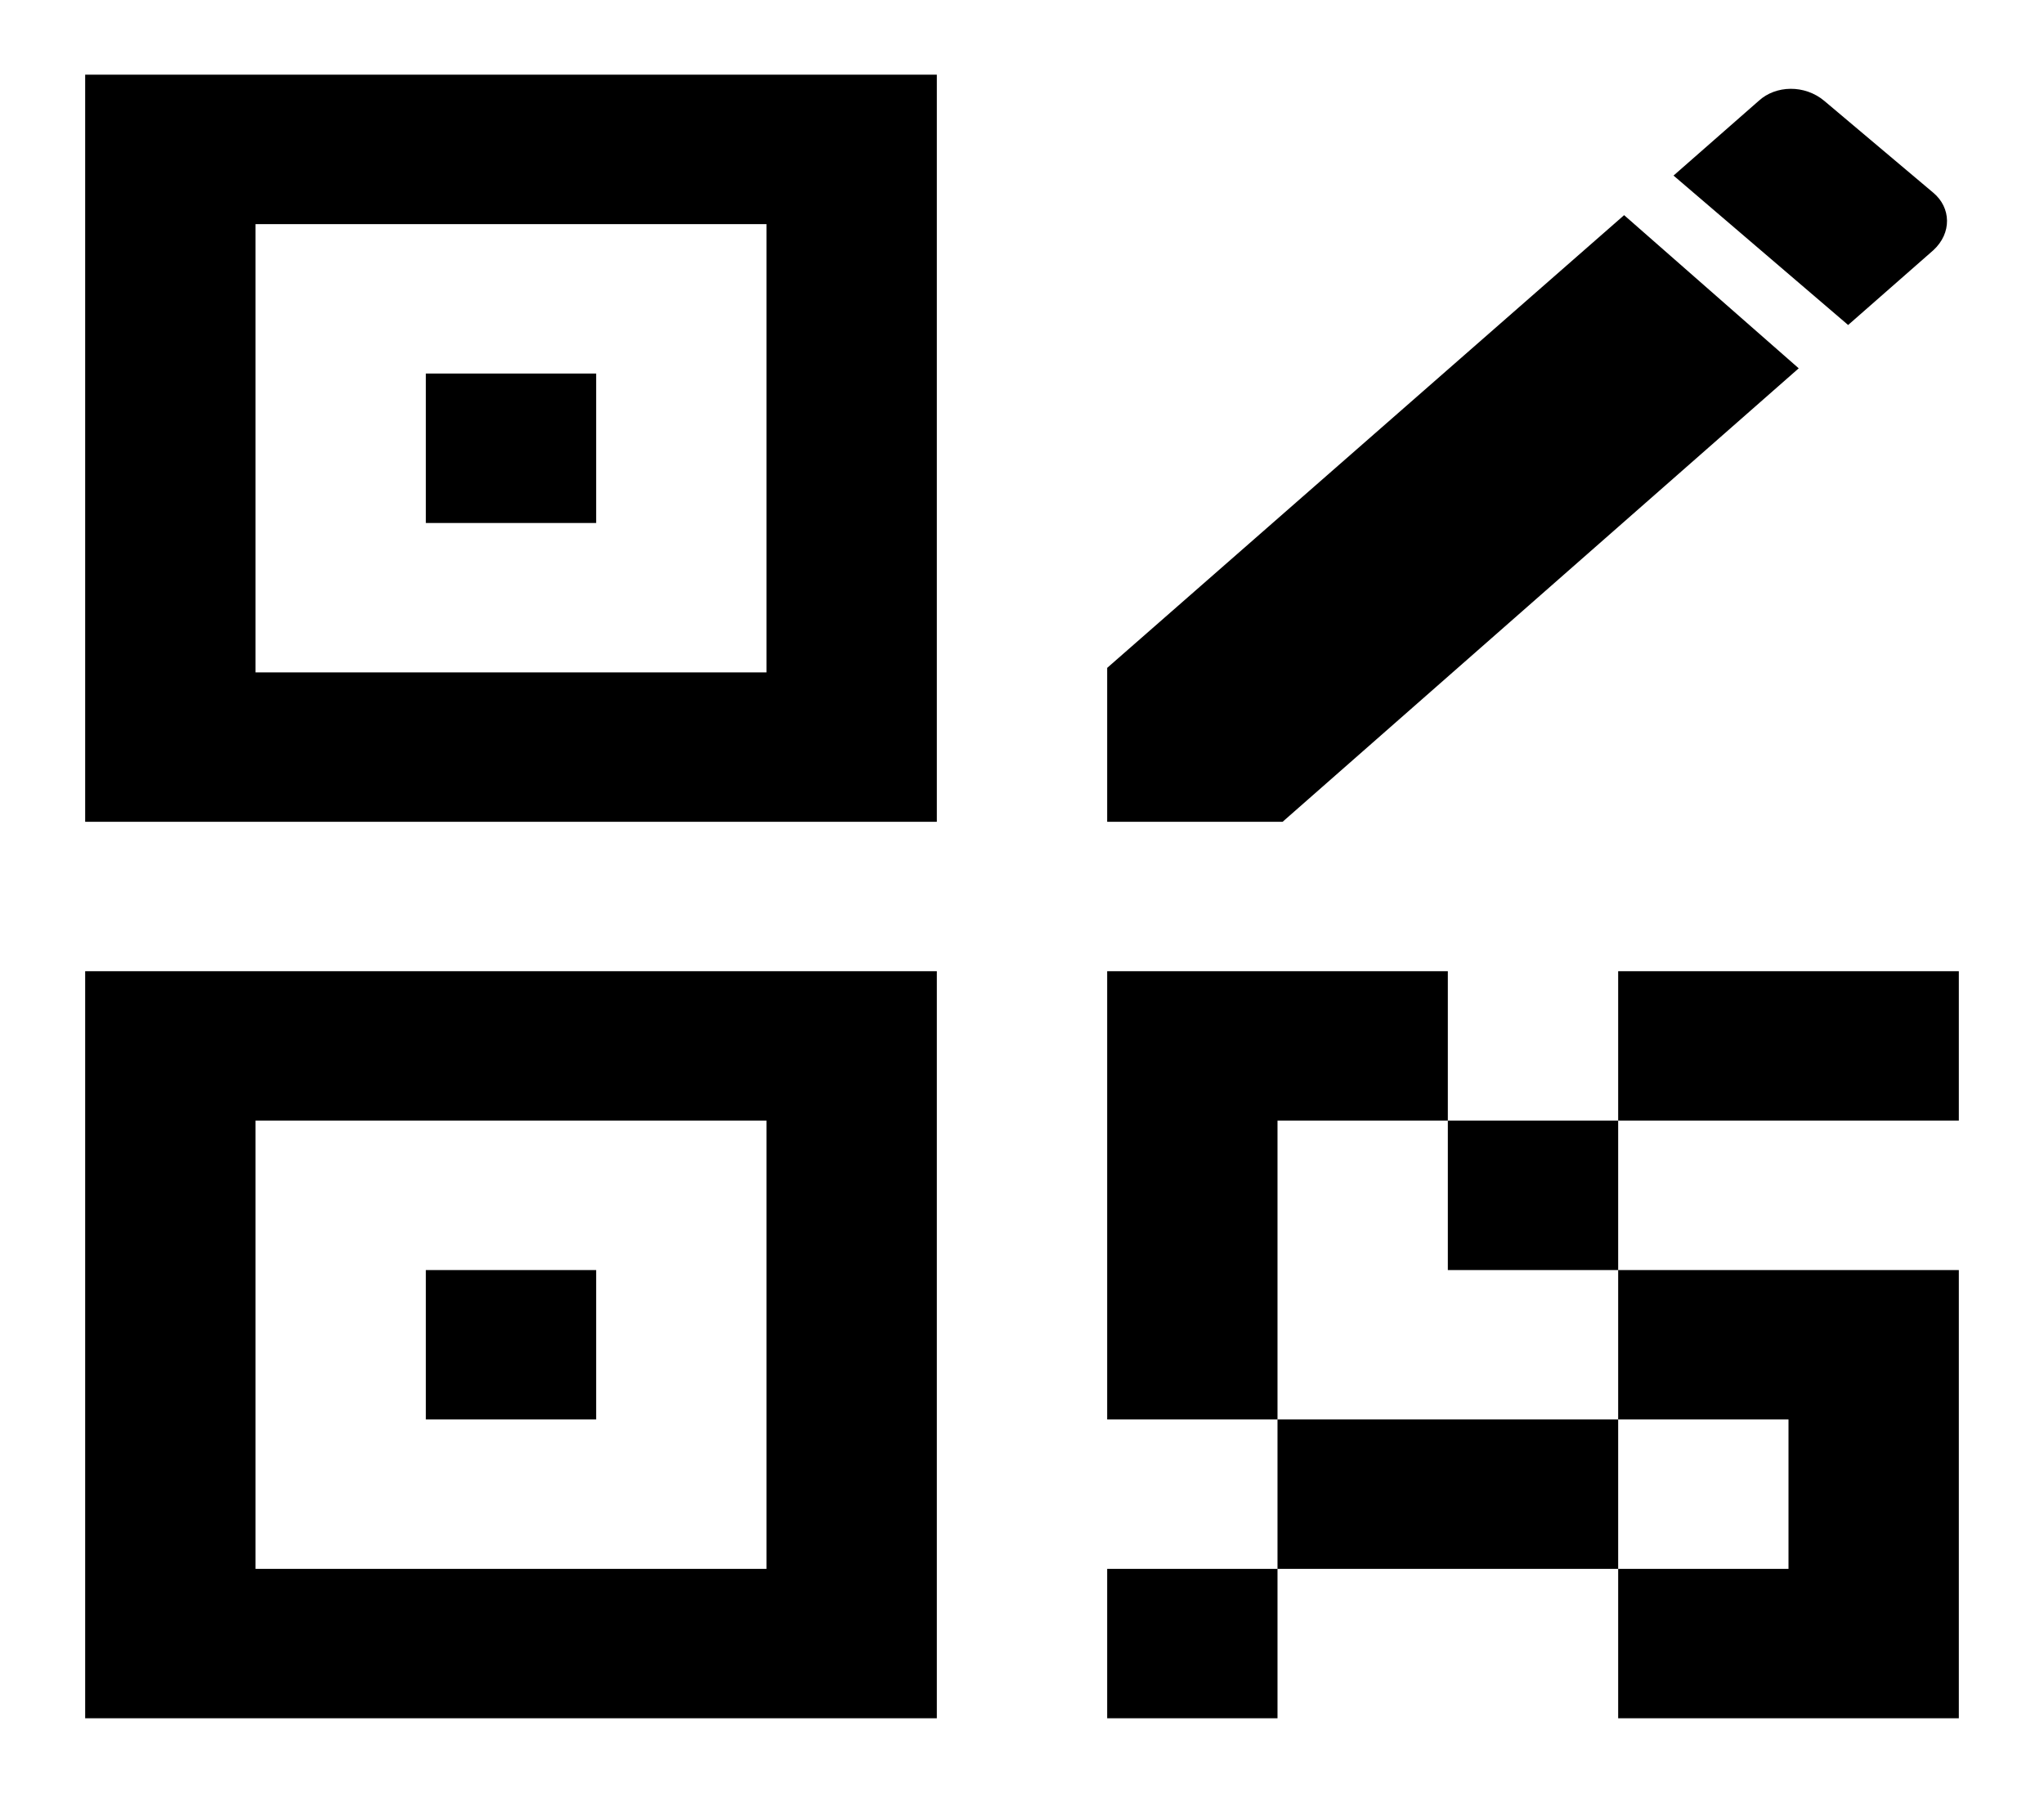 <svg width="57" height="50" viewBox="0 0 57 50" fill="none" xmlns="http://www.w3.org/2000/svg">
<path d="M11.875 10.417H16.625V14.584H11.875V10.417ZM2.375 2.083H26.125V22.917H2.375V2.083ZM7.125 6.25V18.75H21.375V6.25H7.125ZM11.875 35.417H16.625V39.584H11.875V35.417ZM2.375 27.084H26.125V47.917H2.375V27.084ZM7.125 31.25V43.75H21.375V31.25H7.125ZM30.875 27.084H40.375V31.25H45.125V27.084H54.625V31.25H45.125V35.417H54.625V47.917H45.125V43.75H35.625V47.917H30.875V43.75H35.625V39.584H30.875V27.084ZM49.875 43.75V39.584H45.125V43.75H49.875ZM45.125 35.417H40.375V31.25H35.625V39.584H45.125V35.417ZM53.913 6.979L51.538 9.063L46.669 4.896L49.044 2.813C49.519 2.375 50.326 2.354 50.873 2.813L53.913 5.375C54.411 5.792 54.435 6.5 53.913 6.979ZM30.875 18.625L45.291 6L50.16 10.271L35.767 22.917H30.875V18.625Z" fill="black"/>
</svg>
